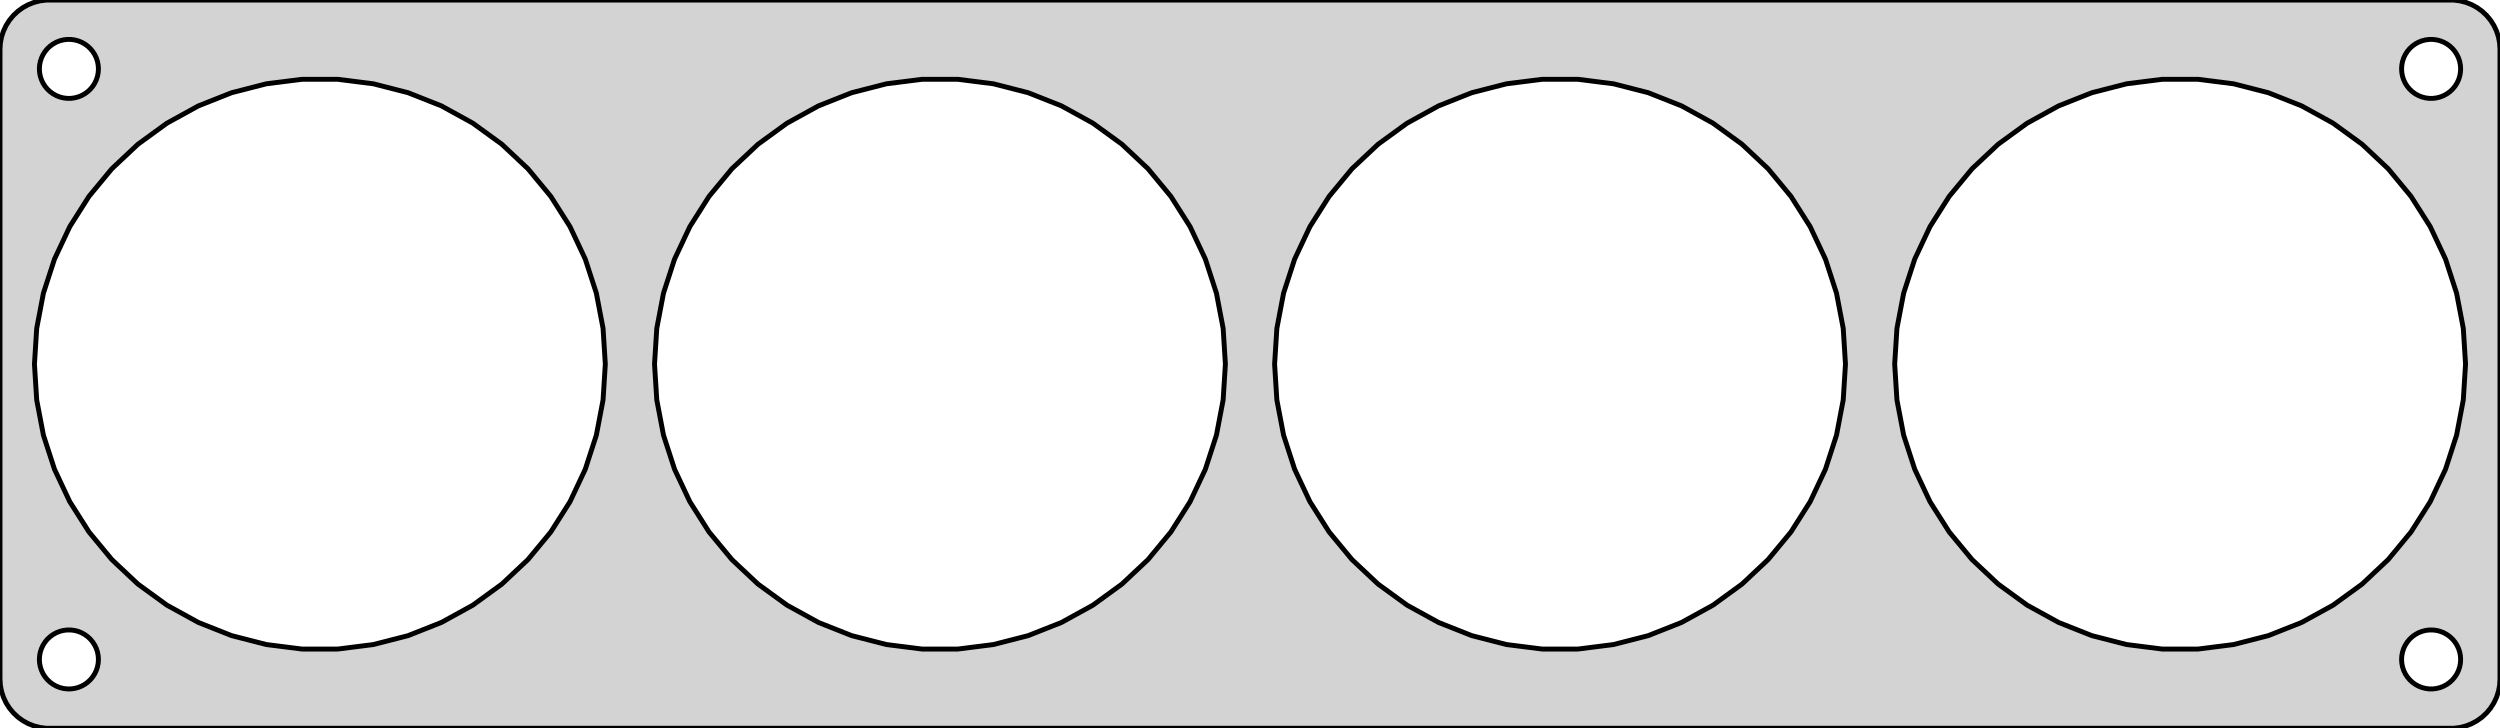 <?xml version="1.0" standalone="no"?>
<!DOCTYPE svg PUBLIC "-//W3C//DTD SVG 1.1//EN" "http://www.w3.org/Graphics/SVG/1.1/DTD/svg11.dtd">
<svg width="254mm" height="74mm" viewBox="-127 -37 254 74" xmlns="http://www.w3.org/2000/svg" version="1.1">
<title>OpenSCAD Model</title>
<path d="
M 122.937,36.911 L 123.545,36.755 L 124.129,36.524 L 124.679,36.222 L 125.187,35.853 L 125.645,35.423
 L 126.045,34.939 L 126.382,34.409 L 126.649,33.841 L 126.843,33.243 L 126.961,32.627 L 127,32
 L 127,-32 L 126.961,-32.627 L 126.843,-33.243 L 126.649,-33.841 L 126.382,-34.409 L 126.045,-34.939
 L 125.645,-35.423 L 125.187,-35.853 L 124.679,-36.222 L 124.129,-36.524 L 123.545,-36.755 L 122.937,-36.911
 L 122.314,-36.99 L -122.314,-36.99 L -122.937,-36.911 L -123.545,-36.755 L -124.129,-36.524 L -124.679,-36.222
 L -125.187,-35.853 L -125.645,-35.423 L -126.045,-34.939 L -126.382,-34.409 L -126.649,-33.841 L -126.843,-33.243
 L -126.961,-32.627 L -127,-32 L -127,32 L -126.961,32.627 L -126.843,33.243 L -126.649,33.841
 L -126.382,34.409 L -126.045,34.939 L -125.645,35.423 L -125.187,35.853 L -124.679,36.222 L -124.129,36.524
 L -123.545,36.755 L -122.937,36.911 L -122.314,36.99 L 122.314,36.99 z
M 119.812,-27.006 L 119.438,-27.053 L 119.073,-27.147 L 118.723,-27.285 L 118.393,-27.467 L 118.088,-27.688
 L 117.813,-27.946 L 117.573,-28.237 L 117.371,-28.555 L 117.211,-28.896 L 117.094,-29.254 L 117.024,-29.624
 L 117,-30 L 117.024,-30.376 L 117.094,-30.746 L 117.211,-31.104 L 117.371,-31.445 L 117.573,-31.763
 L 117.813,-32.054 L 118.088,-32.312 L 118.393,-32.533 L 118.723,-32.715 L 119.073,-32.853 L 119.438,-32.947
 L 119.812,-32.994 L 120.188,-32.994 L 120.562,-32.947 L 120.927,-32.853 L 121.277,-32.715 L 121.607,-32.533
 L 121.912,-32.312 L 122.187,-32.054 L 122.427,-31.763 L 122.629,-31.445 L 122.789,-31.104 L 122.906,-30.746
 L 122.976,-30.376 L 123,-30 L 122.976,-29.624 L 122.906,-29.254 L 122.789,-28.896 L 122.629,-28.555
 L 122.427,-28.237 L 122.187,-27.946 L 121.912,-27.688 L 121.607,-27.467 L 121.277,-27.285 L 120.927,-27.147
 L 120.562,-27.053 L 120.188,-27.006 z
M -120.188,-27.006 L -120.562,-27.053 L -120.927,-27.147 L -121.277,-27.285 L -121.607,-27.467 L -121.912,-27.688
 L -122.187,-27.946 L -122.427,-28.237 L -122.629,-28.555 L -122.789,-28.896 L -122.906,-29.254 L -122.976,-29.624
 L -123,-30 L -122.976,-30.376 L -122.906,-30.746 L -122.789,-31.104 L -122.629,-31.445 L -122.427,-31.763
 L -122.187,-32.054 L -121.912,-32.312 L -121.607,-32.533 L -121.277,-32.715 L -120.927,-32.853 L -120.562,-32.947
 L -120.188,-32.994 L -119.812,-32.994 L -119.438,-32.947 L -119.073,-32.853 L -118.723,-32.715 L -118.393,-32.533
 L -118.088,-32.312 L -117.813,-32.054 L -117.573,-31.763 L -117.371,-31.445 L -117.211,-31.104 L -117.094,-30.746
 L -117.024,-30.376 L -117,-30 L -117.024,-29.624 L -117.094,-29.254 L -117.211,-28.896 L -117.371,-28.555
 L -117.573,-28.237 L -117.813,-27.946 L -118.088,-27.688 L -118.393,-27.467 L -118.723,-27.285 L -119.073,-27.147
 L -119.438,-27.053 L -119.812,-27.006 z
M 92.679,28.943 L 89.066,28.486 L 85.538,27.581 L 82.152,26.24 L 78.961,24.485 L 76.015,22.345
 L 73.36,19.852 L 71.038,17.046 L 69.087,13.971 L 67.537,10.676 L 66.411,7.212 L 65.729,3.635
 L 65.5,-0 L 65.729,-3.635 L 66.411,-7.212 L 67.537,-10.676 L 69.087,-13.971 L 71.038,-17.046
 L 73.36,-19.852 L 76.015,-22.345 L 78.961,-24.485 L 82.152,-26.24 L 85.538,-27.581 L 89.066,-28.486
 L 92.679,-28.943 L 96.321,-28.943 L 99.934,-28.486 L 103.461,-27.581 L 106.848,-26.24 L 110.039,-24.485
 L 112.985,-22.345 L 115.64,-19.852 L 117.961,-17.046 L 119.913,-13.971 L 121.464,-10.676 L 122.589,-7.212
 L 123.271,-3.635 L 123.5,-0 L 123.271,3.635 L 122.589,7.212 L 121.464,10.676 L 119.913,13.971
 L 117.961,17.046 L 115.64,19.852 L 112.985,22.345 L 110.039,24.485 L 106.848,26.24 L 103.461,27.581
 L 99.934,28.486 L 96.321,28.943 z
M 29.679,28.943 L 26.066,28.486 L 22.538,27.581 L 19.152,26.24 L 15.961,24.485 L 13.015,22.345
 L 10.36,19.852 L 8.039,17.046 L 6.087,13.971 L 4.536,10.676 L 3.411,7.212 L 2.729,3.635
 L 2.5,-0 L 2.729,-3.635 L 3.411,-7.212 L 4.536,-10.676 L 6.087,-13.971 L 8.039,-17.046
 L 10.36,-19.852 L 13.015,-22.345 L 15.961,-24.485 L 19.152,-26.24 L 22.538,-27.581 L 26.066,-28.486
 L 29.679,-28.943 L 33.321,-28.943 L 36.934,-28.486 L 40.462,-27.581 L 43.848,-26.24 L 47.039,-24.485
 L 49.985,-22.345 L 52.64,-19.852 L 54.962,-17.046 L 56.913,-13.971 L 58.464,-10.676 L 59.589,-7.212
 L 60.271,-3.635 L 60.5,-0 L 60.271,3.635 L 59.589,7.212 L 58.464,10.676 L 56.913,13.971
 L 54.962,17.046 L 52.64,19.852 L 49.985,22.345 L 47.039,24.485 L 43.848,26.24 L 40.462,27.581
 L 36.934,28.486 L 33.321,28.943 z
M -96.321,28.943 L -99.934,28.486 L -103.461,27.581 L -106.848,26.24 L -110.039,24.485 L -112.985,22.345
 L -115.64,19.852 L -117.961,17.046 L -119.913,13.971 L -121.464,10.676 L -122.589,7.212 L -123.271,3.635
 L -123.5,-0 L -123.271,-3.635 L -122.589,-7.212 L -121.464,-10.676 L -119.913,-13.971 L -117.961,-17.046
 L -115.64,-19.852 L -112.985,-22.345 L -110.039,-24.485 L -106.848,-26.24 L -103.461,-27.581 L -99.934,-28.486
 L -96.321,-28.943 L -92.679,-28.943 L -89.066,-28.486 L -85.538,-27.581 L -82.152,-26.24 L -78.961,-24.485
 L -76.015,-22.345 L -73.36,-19.852 L -71.038,-17.046 L -69.087,-13.971 L -67.537,-10.676 L -66.411,-7.212
 L -65.729,-3.635 L -65.5,-0 L -65.729,3.635 L -66.411,7.212 L -67.537,10.676 L -69.087,13.971
 L -71.038,17.046 L -73.36,19.852 L -76.015,22.345 L -78.961,24.485 L -82.152,26.24 L -85.538,27.581
 L -89.066,28.486 L -92.679,28.943 z
M -33.321,28.943 L -36.934,28.486 L -40.462,27.581 L -43.848,26.24 L -47.039,24.485 L -49.985,22.345
 L -52.64,19.852 L -54.962,17.046 L -56.913,13.971 L -58.464,10.676 L -59.589,7.212 L -60.271,3.635
 L -60.5,-0 L -60.271,-3.635 L -59.589,-7.212 L -58.464,-10.676 L -56.913,-13.971 L -54.962,-17.046
 L -52.64,-19.852 L -49.985,-22.345 L -47.039,-24.485 L -43.848,-26.24 L -40.462,-27.581 L -36.934,-28.486
 L -33.321,-28.943 L -29.679,-28.943 L -26.066,-28.486 L -22.538,-27.581 L -19.152,-26.24 L -15.961,-24.485
 L -13.015,-22.345 L -10.36,-19.852 L -8.039,-17.046 L -6.087,-13.971 L -4.536,-10.676 L -3.411,-7.212
 L -2.729,-3.635 L -2.5,-0 L -2.729,3.635 L -3.411,7.212 L -4.536,10.676 L -6.087,13.971
 L -8.039,17.046 L -10.36,19.852 L -13.015,22.345 L -15.961,24.485 L -19.152,26.24 L -22.538,27.581
 L -26.066,28.486 L -29.679,28.943 z
M -120.188,32.994 L -120.562,32.947 L -120.927,32.853 L -121.277,32.715 L -121.607,32.533 L -121.912,32.312
 L -122.187,32.054 L -122.427,31.763 L -122.629,31.445 L -122.789,31.104 L -122.906,30.746 L -122.976,30.376
 L -123,30 L -122.976,29.624 L -122.906,29.254 L -122.789,28.896 L -122.629,28.555 L -122.427,28.237
 L -122.187,27.946 L -121.912,27.688 L -121.607,27.467 L -121.277,27.285 L -120.927,27.147 L -120.562,27.053
 L -120.188,27.006 L -119.812,27.006 L -119.438,27.053 L -119.073,27.147 L -118.723,27.285 L -118.393,27.467
 L -118.088,27.688 L -117.813,27.946 L -117.573,28.237 L -117.371,28.555 L -117.211,28.896 L -117.094,29.254
 L -117.024,29.624 L -117,30 L -117.024,30.376 L -117.094,30.746 L -117.211,31.104 L -117.371,31.445
 L -117.573,31.763 L -117.813,32.054 L -118.088,32.312 L -118.393,32.533 L -118.723,32.715 L -119.073,32.853
 L -119.438,32.947 L -119.812,32.994 z
M 119.812,32.994 L 119.438,32.947 L 119.073,32.853 L 118.723,32.715 L 118.393,32.533 L 118.088,32.312
 L 117.813,32.054 L 117.573,31.763 L 117.371,31.445 L 117.211,31.104 L 117.094,30.746 L 117.024,30.376
 L 117,30 L 117.024,29.624 L 117.094,29.254 L 117.211,28.896 L 117.371,28.555 L 117.573,28.237
 L 117.813,27.946 L 118.088,27.688 L 118.393,27.467 L 118.723,27.285 L 119.073,27.147 L 119.438,27.053
 L 119.812,27.006 L 120.188,27.006 L 120.562,27.053 L 120.927,27.147 L 121.277,27.285 L 121.607,27.467
 L 121.912,27.688 L 122.187,27.946 L 122.427,28.237 L 122.629,28.555 L 122.789,28.896 L 122.906,29.254
 L 122.976,29.624 L 123,30 L 122.976,30.376 L 122.906,30.746 L 122.789,31.104 L 122.629,31.445
 L 122.427,31.763 L 122.187,32.054 L 121.912,32.312 L 121.607,32.533 L 121.277,32.715 L 120.927,32.853
 L 120.562,32.947 L 120.188,32.994 z
" stroke="black" fill="lightgray" stroke-width="0.5"/>
</svg>
